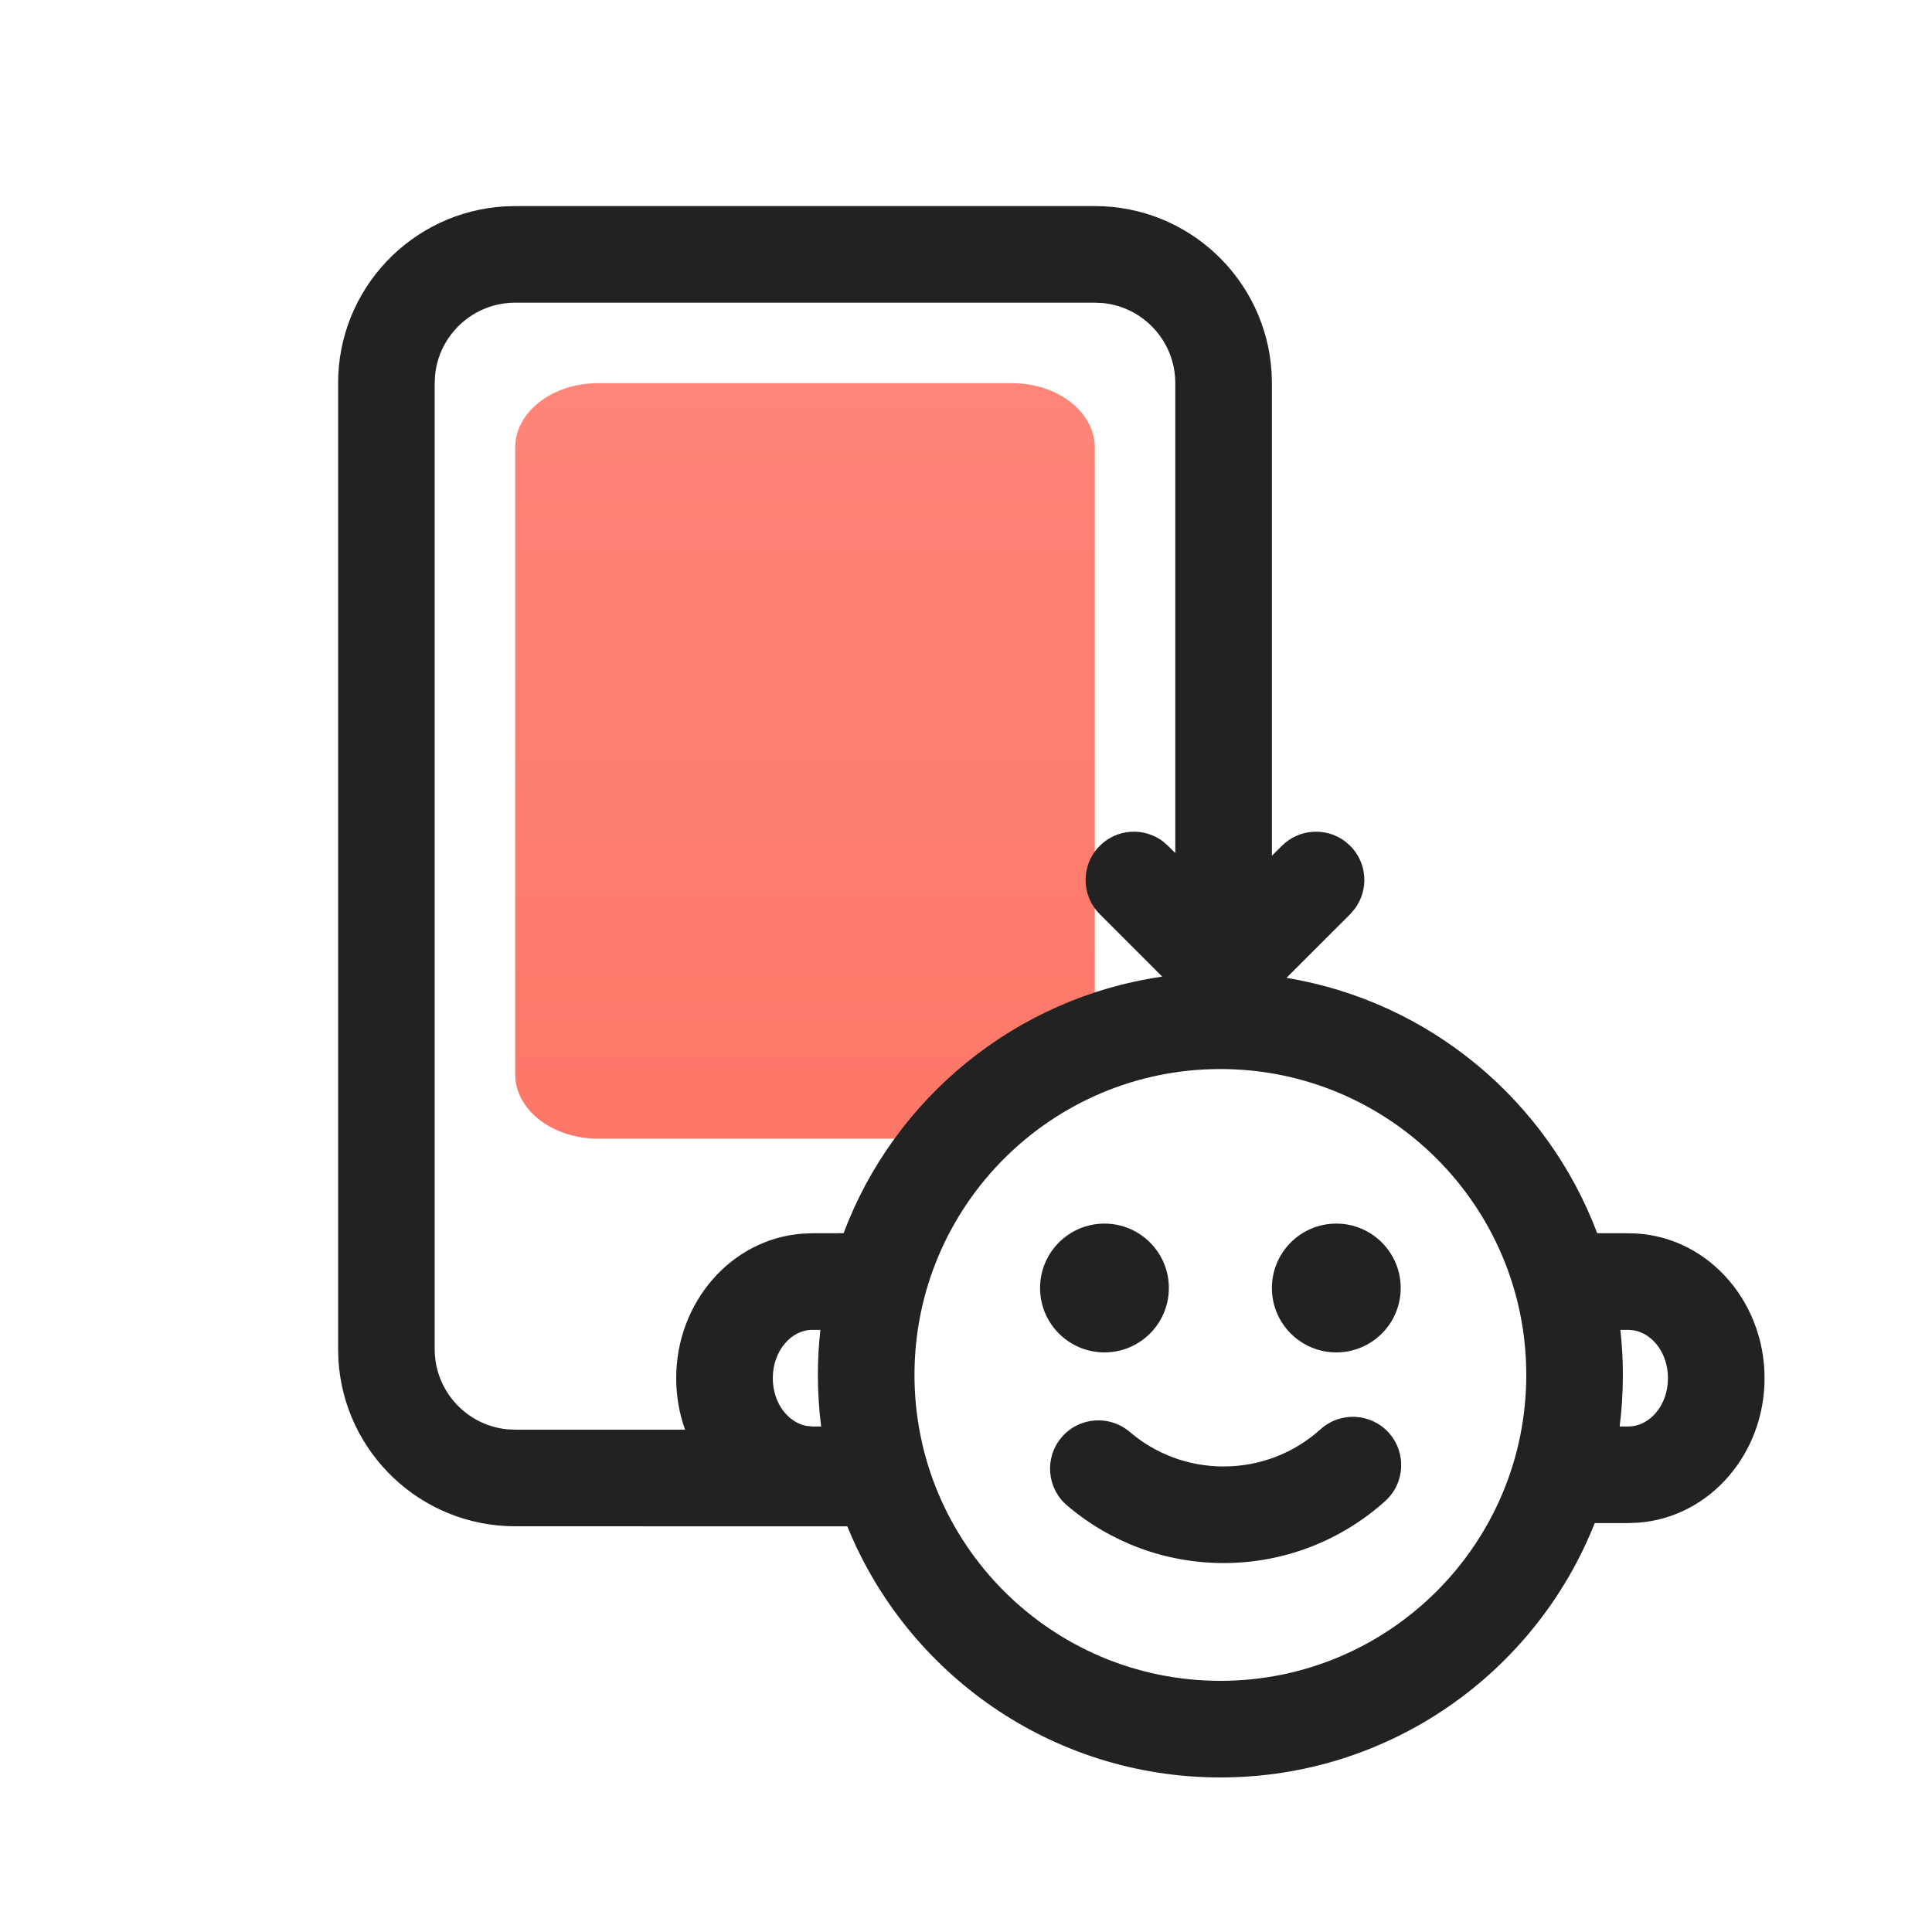 <svg xmlns="http://www.w3.org/2000/svg" width="30" height="30" viewBox="0 0 30 30">
    <defs>
        <linearGradient id="7d3k13gjka" x1="50%" x2="50%" y1="0%" y2="100%">
            <stop offset="0%" stop-color="#FE8578"/>
            <stop offset="100%" stop-color="#FD7768"/>
        </linearGradient>
    </defs>
    <g fill="none" fill-rule="evenodd">
        <g>
            <g>
                <g>
                    <g transform="translate(-125 -475) translate(30 387) translate(80 80) translate(15 8)">
                        <path fill="#F6F8FA" fill-opacity="0" d="M0 0L30 0 30 30 0 30z"/>
                        <path fill="url(#7d3k13gjka)" d="M9.286 5.95h6.428c.71 0 1.286.448 1.286 1V16l-.568.477c-.045.064-.407.73-.432.801l-.688.403H9.286c-.71 0-1.286-.447-1.286-1V6.95c0-.552.576-1 1.286-1z"/>
                        <path fill="#222" fill-rule="nonzero" d="M17 3.2c1.463 0 2.658 1.142 2.745 2.582l.005.168v7.338l.155-.154c.266-.266.683-.29.977-.073l.084.073c.266.266.29.683.072.976l-.072.085-.99.989c2.224.367 4.051 1.908 4.825 3.965l.486.001c1.184 0 2.113 1.023 2.113 2.25 0 1.174-.85 2.16-1.96 2.244l-.153.006h-.524c-.916 2.314-3.173 3.95-5.813 3.95-2.62 0-4.864-1.612-5.793-3.899L8 23.7c-1.463 0-2.658-1.142-2.745-2.582l-.005-.168v-15c0-1.463 1.142-2.658 2.582-2.745L8 3.2h9zm1.95 13.4c-2.623 0-4.75 2.127-4.75 4.75s2.127 4.75 4.75 4.75 4.75-2.127 4.75-4.75-2.127-4.75-4.75-4.75zm2.615 5.648c.277.308.253.782-.055 1.06-.684.615-1.57.963-2.51.963-.903 0-1.758-.321-2.431-.895-.316-.269-.353-.742-.085-1.057.269-.316.742-.353 1.058-.085.404.345.915.537 1.458.537.565 0 1.095-.208 1.506-.578.307-.277.782-.253 1.059.055zM17.128 4.706L17 4.7H8c-.647 0-1.18.492-1.244 1.122l-.006.128v15c0 .647.492 1.18 1.122 1.244L8 22.2h2.638c-.09-.249-.138-.52-.138-.8 0-1.174.85-2.16 1.96-2.244l.153-.006.486-.001c.788-2.095 2.669-3.654 4.948-3.984l-.97-.97c-.293-.293-.293-.768 0-1.061.266-.266.683-.29.976-.073l.084.073.113.112V5.95c0-.647-.492-1.18-1.122-1.244zm8.16 15.944h-.127c.026.23.039.463.039.7 0 .27-.017.538-.05.8h.137c.322 0 .613-.32.613-.75 0-.39-.24-.69-.526-.742l-.087-.008zm-12.55 0h-.125c-.322 0-.613.32-.613.75 0 .39.24.69.526.742l.087.008h.138c-.034-.262-.051-.53-.051-.8 0-.237.013-.47.039-.7z"/>
                        <circle cx="17.15" cy="20" r="1" fill="#222"/>
                        <circle cx="20.75" cy="20" r="1" fill="#222"/>
                    </g>
                </g>
            </g>
        </g>
    </g>
</svg>

